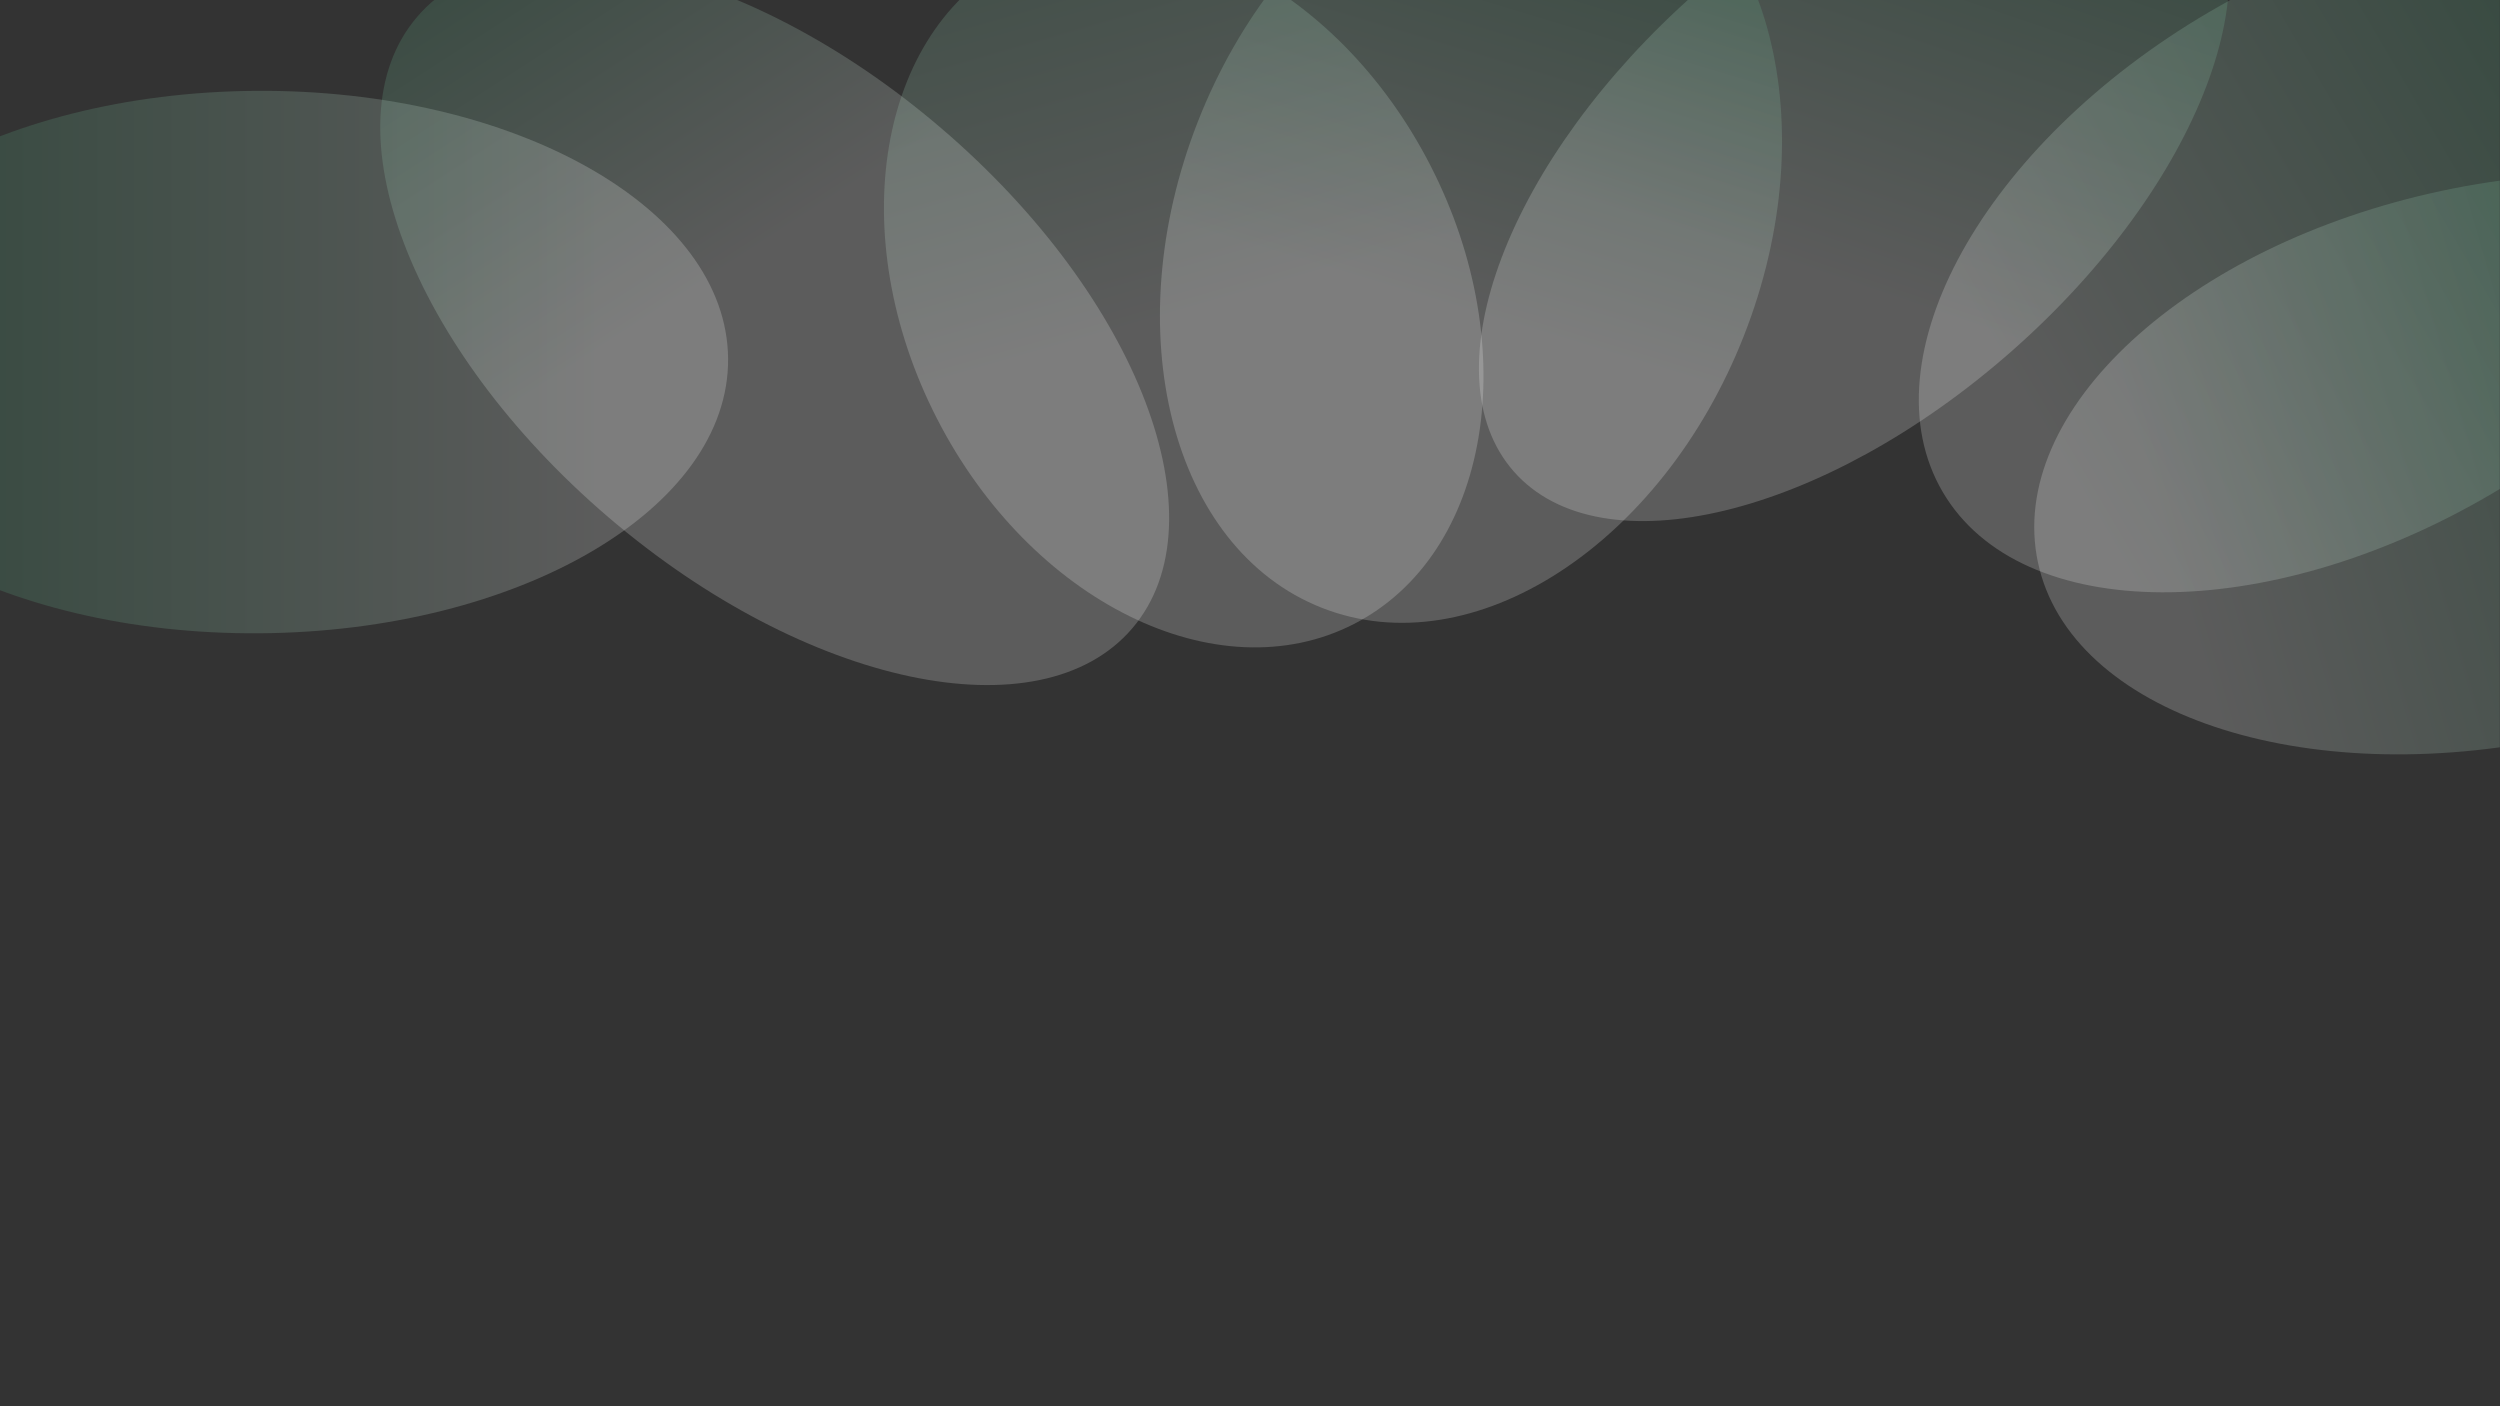 ﻿<?xml version="1.0" encoding="utf-8"?><svg version="1.1" id="Layer_1" xmlns="http://www.w3.org/2000/svg" xmlns:xlink="http://www.w3.org/1999/xlink" x="0px" y="0px" width="1920px" height="1080px" viewBox="0 121 1920 1080" enable-background="new 0 0 1920 1080" xml:space="preserve"><rect x="0" y="121" width="1920" height="1080" fill="#333333" stroke="none"/><g><defs><rect id="S1" width="1920" height="1080"/></defs><clipPath id="S2"><use xlink:href="#S1" overflow="visible"/></clipPath><g clip-path="url(#S2)"><defs><rect id="S3" width="1920" height="1080"/></defs><clipPath id="S4"><use xlink:href="#S3" overflow="visible"/></clipPath><mask maskUnits="userSpaceOnUse" x="-164.236" y="-296.52" width="2595.174" height="1298.989" id="S5"><g><defs><rect id="S6" x="-163.432" y="-15.45" width="2441.122" height="756.45"/></defs><clipPath id="S7" clip-path="url(#S4)"><use xlink:href="#S6" overflow="visible"/></clipPath><rect x="-164.236" y="-53.425" clip-path="url(#S7)" width="2463.771" height="794.425"/><g enable-background="new"><g><defs><rect id="S8" x="-164.236" y="-53.42" width="2463.776" height="794.42"/></defs><clipPath id="S9" clip-path="url(#S7)"><use xlink:href="#S8" overflow="visible"/></clipPath><linearGradient id="S10" gradientUnits="userSpaceOnUse" x1="4.882813e-004" y1="1080" x2="1" y2="1080" gradientTransform="matrix(1920 0 0-1920 0 2074043)"><stop offset="0" style="stop-color:#048444"/><stop offset="0.2" style="stop-color:#FFF"/><stop offset="0.8" style="stop-color:#FFF"/><stop offset="1" style="stop-color:#048444"/></linearGradient><rect y="121" clip-path="url(#S9)" fill="url(#S10)" width="1920" height="644"/></g></g></g></mask><g clip-path="url(#S4)" mask="url(#S5)"><g><defs><rect id="S11" x="-163.432" y="-15.45" width="2441.122" height="756.45"/></defs><clipPath id="S12"><use xlink:href="#S11" overflow="visible"/></clipPath><g clip-path="url(#S12)"><defs><rect id="S13" y="121" width="1920" height="620"/></defs><clipPath id="S14"><use xlink:href="#S13" overflow="visible"/></clipPath><g opacity="0.2" clip-path="url(#S14)"><g><defs><rect id="S15" x="1135.8" y="-15.45" width="576.271" height="536.646"/></defs><clipPath id="S16"><use xlink:href="#S15" overflow="visible"/></clipPath><g clip-path="url(#S16)"><defs><path id="S17" d="M1545.215,390.477c144.31-127.194,206.994-291.912,140.014-367.907c-66.984-75.995-238.268-34.489-382.575,92.703c-144.309,127.194-206.994,291.911-140.012,367.906C1229.624,559.174,1400.907,517.669,1545.215,390.477"/></defs><clipPath id="S18"><use xlink:href="#S17" overflow="visible"/></clipPath><linearGradient id="S19" gradientUnits="userSpaceOnUse" x1="0" y1="1080" x2="1" y2="1080" gradientTransform="matrix(162-482-482-162 521957.312 175292.422)"><stop offset="0" style="stop-color:#FFF"/><stop offset="1" style="stop-color:#048444"/></linearGradient><polygon clip-path="url(#S18)" fill="url(#S19)" points="910.663,496.997 1162.297,-251.694 1937.205,8.752 1685.57,757.443"/></g></g></g><g opacity="0.2" clip-path="url(#S14)"><g><defs><rect id="S20" x="1473.63" y="54.73" width="662.72" height="521.172"/></defs><clipPath id="S21"><use xlink:href="#S20" overflow="visible"/></clipPath><g clip-path="url(#S21)"><defs><path id="S22" d="M1913.456,500.356c172.873-101.333,264.45-266.326,204.548-368.521c-59.904-102.195-248.607-102.891-421.479-1.558c-172.871,101.334-264.449,266.326-204.545,368.521C1551.883,600.992,1740.586,601.689,1913.456,500.356"/></defs><clipPath id="S23"><use xlink:href="#S22" overflow="visible"/></clipPath><linearGradient id="S24" gradientUnits="userSpaceOnUse" x1="0" y1="1080" x2="1" y2="1080" gradientTransform="matrix(598.47-350.983-350.983-598.47 380630.719 646800.562)"><stop offset="0" style="stop-color:#FFF"/><stop offset="1" style="stop-color:#048444"/></linearGradient><polygon clip-path="url(#S23)" fill="url(#S24)" points="1182.143,175.521 1987.032,-296.52 2427.839,455.112 1622.949,927.152"/></g></g></g><g opacity="0.2" clip-path="url(#S14)"><g><defs><rect id="S25" x="1562.29" y="254.268" width="715.399" height="446.096"/></defs><clipPath id="S26"><use xlink:href="#S25" overflow="visible"/></clipPath><g clip-path="url(#S26)"><defs><path id="S27" d="M1964.688,687.093c195.984-41.756,334.848-169.53,310.164-285.387c-24.686-115.857-203.576-175.925-399.558-134.167s-334.847,169.53-310.161,285.388C1589.817,668.783,1768.706,728.852,1964.688,687.093"/></defs><clipPath id="S28"><use xlink:href="#S27" overflow="visible"/></clipPath><linearGradient id="S29" gradientUnits="userSpaceOnUse" x1="0" y1="1080" x2="1" y2="1080" gradientTransform="matrix(610-172-172-610 187429.391 659347.875)"><stop offset="0" style="stop-color:#FFF"/><stop offset="1" style="stop-color:#048444"/></linearGradient><polygon clip-path="url(#S28)" fill="url(#S29)" points="1409.045,262.832 2243.628,27.507 2430.938,691.801 1596.354,927.126"/></g></g></g><g opacity="0.2" clip-path="url(#S14)"><g><defs><rect id="S30" x="890.825" y="-6.41" width="477.774" height="605.752"/></defs><clipPath id="S31"><use xlink:href="#S30" overflow="visible"/></clipPath><g clip-path="url(#S31)"><defs><path id="S32" d="M1339.362,378.791c63.198-160.934,20.563-328.253-95.223-373.722c-115.786-45.467-260.879,48.136-324.077,209.068c-63.195,160.932-20.562,328.252,95.225,373.72C1131.073,633.325,1276.168,539.723,1339.362,378.791"/></defs><clipPath id="S33"><use xlink:href="#S32" overflow="visible"/></clipPath><linearGradient id="S34" gradientUnits="userSpaceOnUse" x1="0" y1="1080" x2="1" y2="1080" gradientTransform="matrix(146-478-478-146 517350.125 158040.609)"><stop offset="0" style="stop-color:#FFF"/><stop offset="1" style="stop-color:#048444"/></linearGradient><polygon clip-path="url(#S33)" fill="url(#S34)" points="668.646,575.835 903.433,-192.851 1590.782,17.092 1355.996,785.778"/></g></g></g><g opacity="0.2" clip-path="url(#S14)"><g><defs><rect id="S35" x="292.017" y="90.394" width="605.889" height="556.746"/></defs><clipPath id="S36"><use xlink:href="#S35" overflow="visible"/></clipPath><g clip-path="url(#S36)"><defs><path id="S37" d="M467.181,518.183C618.836,647.88,798.987,686.12,869.559,603.601c70.571-82.521,4.837-254.555-146.818-384.25C571.086,89.655,390.936,51.413,320.364,133.934C249.793,216.454,315.525,388.488,467.181,518.183"/></defs><clipPath id="S38"><use xlink:href="#S37" overflow="visible"/></clipPath><linearGradient id="S39" gradientUnits="userSpaceOnUse" x1="0" y1="1080" x2="1" y2="1080" gradientTransform="matrix(-254-388-388 254 419606.469-273994.438)"><stop offset="0" style="stop-color:#FFF"/><stop offset="1" style="stop-color:#048444"/></linearGradient><polygon clip-path="url(#S38)" fill="url(#S39)" points="456.888,1002.47-41.064,241.819 733.035,-264.937 1230.986,495.714"/></g></g></g><g opacity="0.2" clip-path="url(#S14)"><g><defs><rect id="S40" x="-163.432" y="190.749" width="722.621" height="416.633"/></defs><clipPath id="S41"><use xlink:href="#S40" overflow="visible"/></clipPath><g clip-path="url(#S41)"><defs><path id="S42" d="M199.34,607.366c199.546-1.399,360.653-95.797,359.847-210.838c-0.808-115.042-163.227-207.164-362.771-205.763s-360.652,95.796-359.845,210.838C-162.621,516.644-0.204,608.767,199.34,607.366"/></defs><clipPath id="S43"><use xlink:href="#S42" overflow="visible"/></clipPath><linearGradient id="S44" gradientUnits="userSpaceOnUse" x1="0" y1="1080" x2="1" y2="1080" gradientTransform="matrix(-709.595 6.200000e-005 6.200000e-005 709.595 463.381-765963.938)"><stop offset="0" style="stop-color:#FFF"/><stop offset="1" style="stop-color:#048444"/></linearGradient><rect x="-164.236" y="189.364" clip-path="url(#S43)" fill="url(#S44)" width="724.229" height="419.403"/></g></g></g><g opacity="0.2" clip-path="url(#S14)"><g><defs><rect id="S45" x="678.855" y="72.42" width="460.475" height="545.783"/></defs><clipPath id="S46"><use xlink:href="#S45" overflow="visible"/></clipPath><g clip-path="url(#S46)"><defs><path id="S47" d="M719.583,442.483c72.188,140.792,215.558,211.42,320.223,157.754c104.665-53.664,130.987-211.303,58.798-352.094S883.047,36.724,778.382,90.389C673.718,144.055,647.393,301.692,719.583,442.483"/></defs><clipPath id="S48"><use xlink:href="#S47" overflow="visible"/></clipPath><linearGradient id="S49" gradientUnits="userSpaceOnUse" x1="0" y1="1080" x2="1" y2="1080" gradientTransform="matrix(-168-582-582 168 629474.625-181075.812)"><stop offset="0" style="stop-color:#FFF"/><stop offset="1" style="stop-color:#048444"/></linearGradient><polygon clip-path="url(#S48)" fill="url(#S49)" points="687.65,793.367 482.941,84.195 1130.535,-102.74 1335.245,606.433"/></g></g></g></g></g></g></g></g></svg>